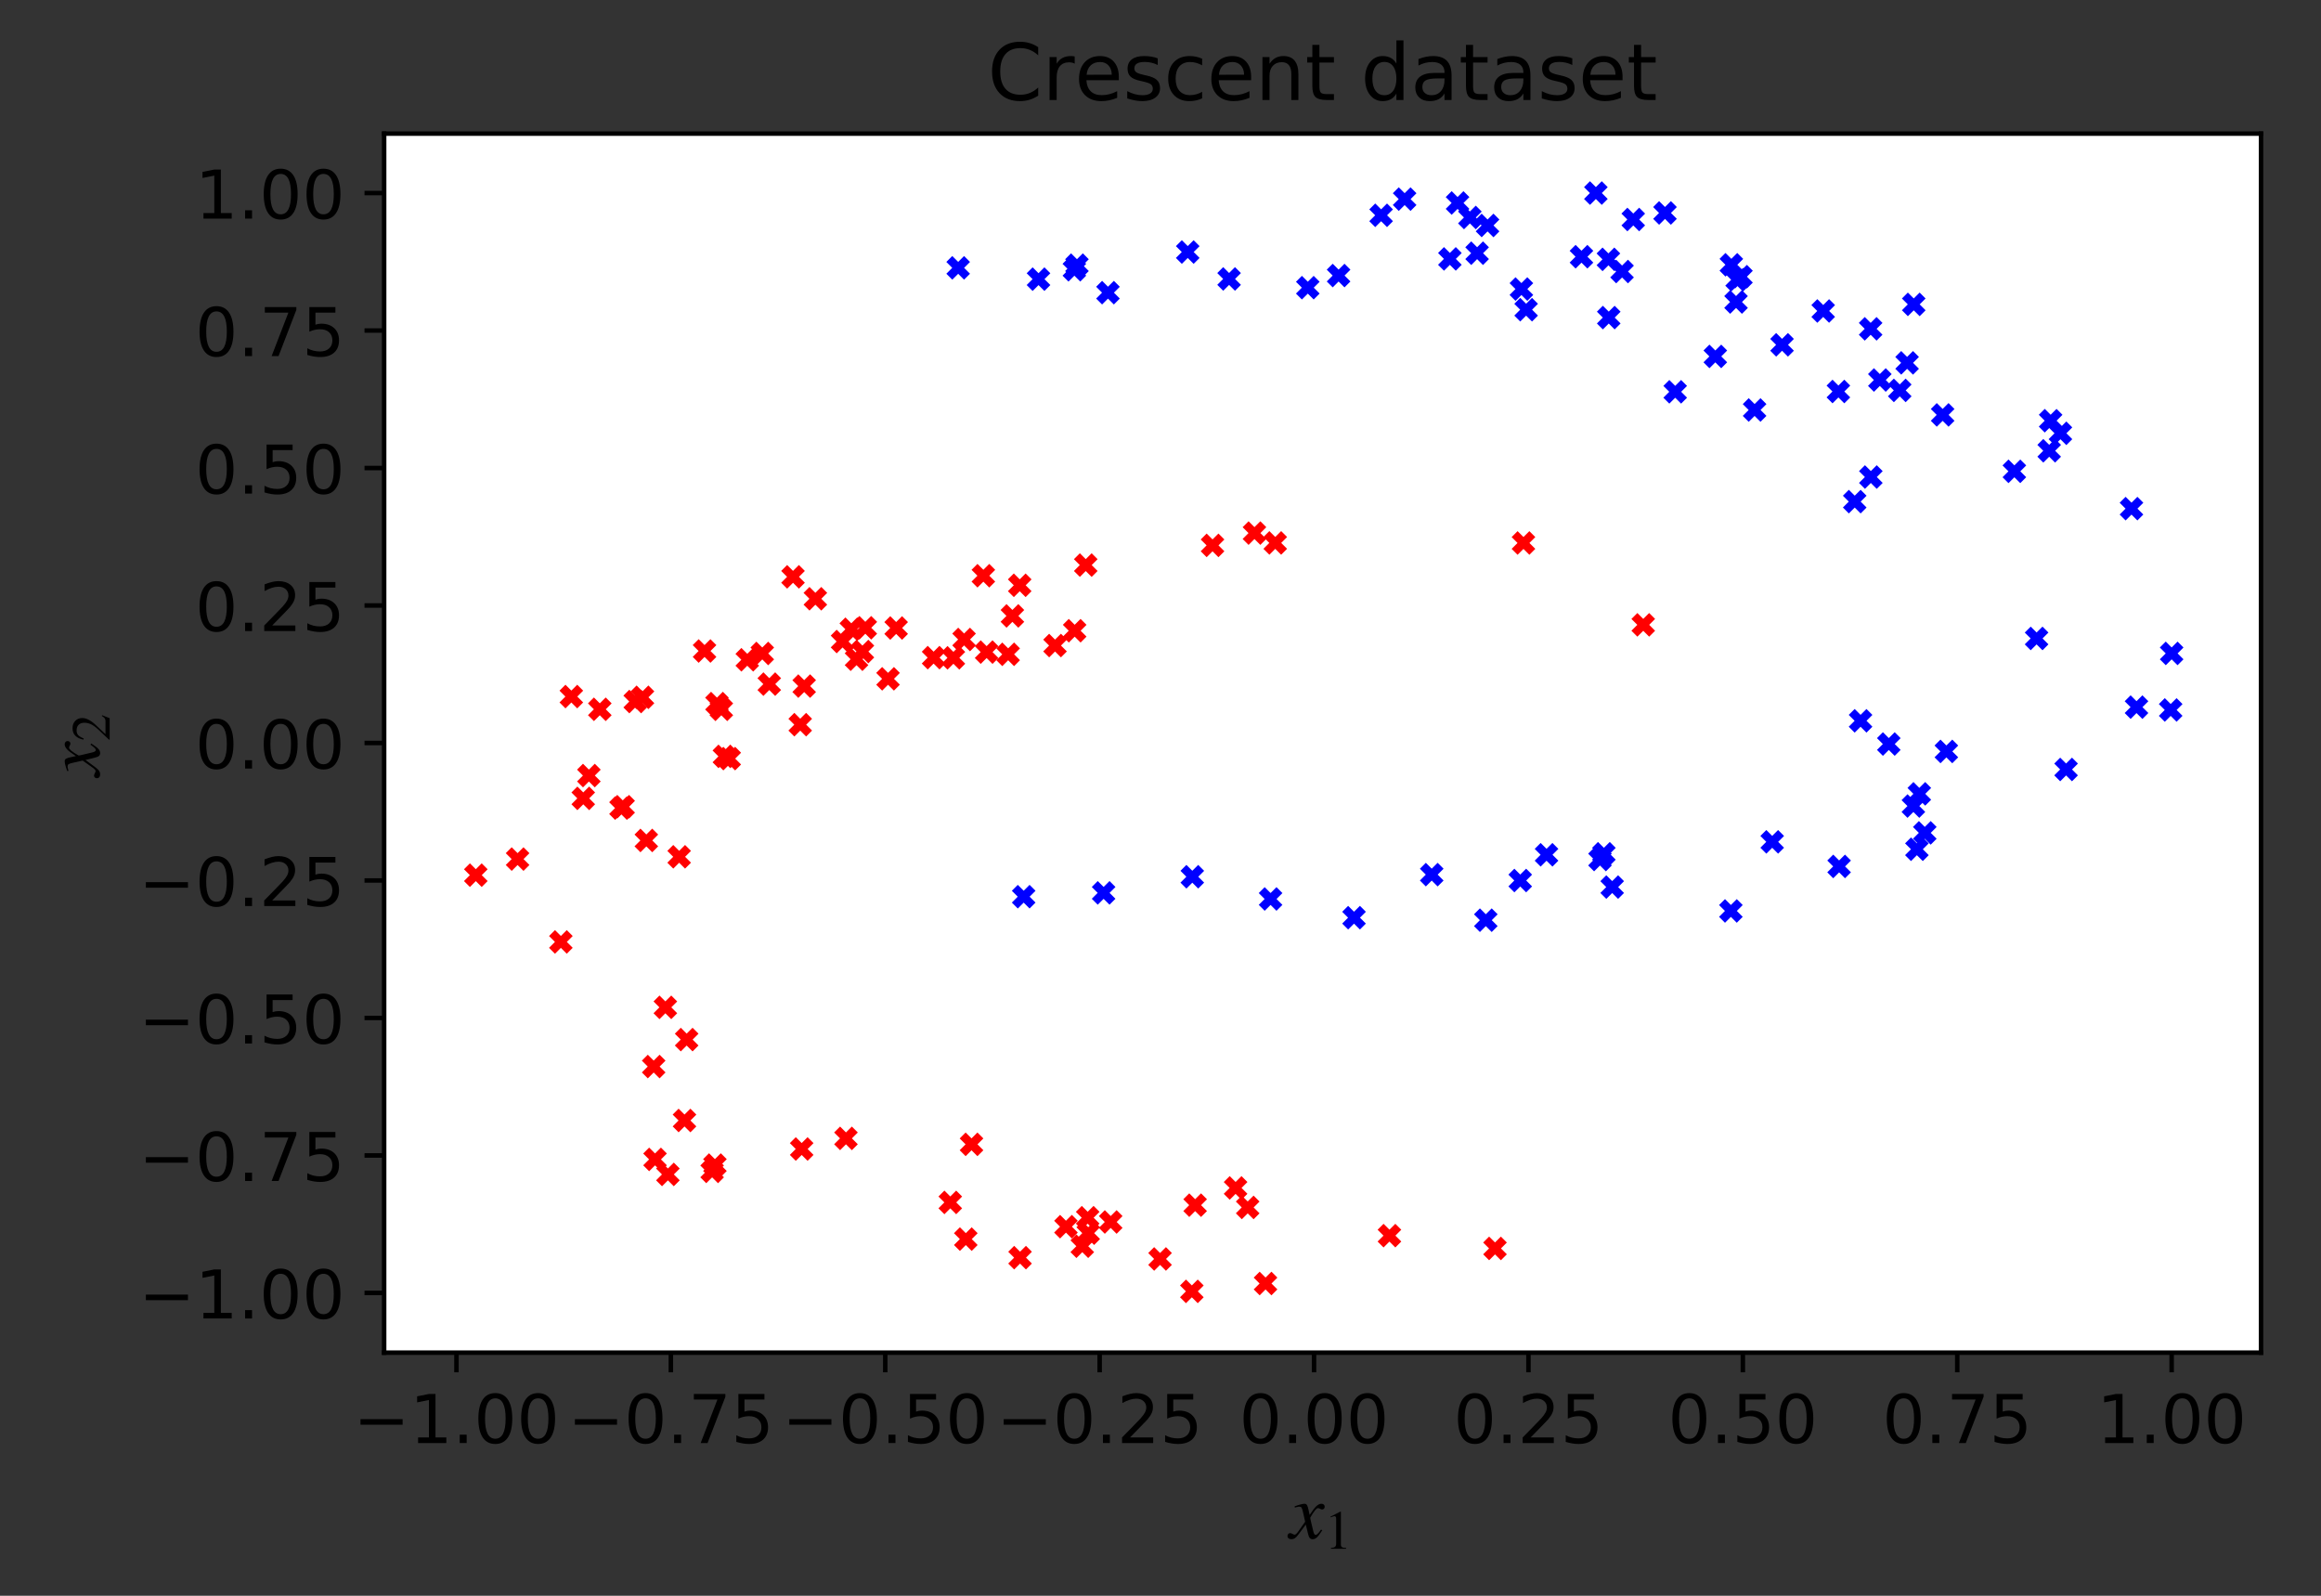 <?xml version="1.0" encoding="utf-8" standalone="no"?>
<!DOCTYPE svg PUBLIC "-//W3C//DTD SVG 1.1//EN"
  "http://www.w3.org/Graphics/SVG/1.1/DTD/svg11.dtd">
<!-- Created with matplotlib (https://matplotlib.org/) -->
<svg height="284.641pt" version="1.1" viewBox="0 0 414.024 284.641" width="414.024pt" xmlns="http://www.w3.org/2000/svg" xmlns:xlink="http://www.w3.org/1999/xlink">
 <rect x="0" y="0" width="414.024" height="284.641" fill="#333333" stroke="none"/>
 <defs>
  <style type="text/css">
*{stroke-linecap:butt;stroke-linejoin:round;}
  </style>
 </defs>
 <g id="figure_1">
  <g id="patch_1">
   <path d="M -0 284.641 
L 414.024 284.641 
L 414.024 0 
L -0 0 
z
" style="fill:none;"/>
  </g>
  <g id="axes_1">
   <g id="patch_2">
    <path d="M 68.524 241.278 
L 403.324 241.278 
L 403.324 23.838 
L 68.524 23.838 
z
" style="fill:#ffffff;"/>
   </g>
   <g id="PathCollection_1">
    <defs>
     <path d="M -1.581 1.581 
L 1.581 -1.581 
M -1.581 -1.581 
L 1.581 1.581 
" id="mc100f21b61" style="stroke:#0000ff;stroke-width:1.5;"/>
    </defs>
    <g clip-path="url(#pce3206ef3a)">
     <use style="fill:#0000ff;stroke:#0000ff;stroke-width:1.5;" x="246.367" xlink:href="#mc100f21b61" y="38.403"/>
     <use style="fill:#0000ff;stroke:#0000ff;stroke-width:1.5;" x="365.797" xlink:href="#mc100f21b61" y="75.041"/>
     <use style="fill:#0000ff;stroke:#0000ff;stroke-width:1.5;" x="333.724" xlink:href="#mc100f21b61" y="85.089"/>
     <use style="fill:#0000ff;stroke:#0000ff;stroke-width:1.5;" x="327.937" xlink:href="#mc100f21b61" y="69.833"/>
     <use style="fill:#0000ff;stroke:#0000ff;stroke-width:1.5;" x="170.92" xlink:href="#mc100f21b61" y="47.776"/>
     <use style="fill:#0000ff;stroke:#0000ff;stroke-width:1.5;" x="340.193" xlink:href="#mc100f21b61" y="64.721"/>
     <use style="fill:#0000ff;stroke:#0000ff;stroke-width:1.5;" x="196.866" xlink:href="#mc100f21b61" y="159.265"/>
     <use style="fill:#0000ff;stroke:#0000ff;stroke-width:1.5;" x="260.001" xlink:href="#mc100f21b61" y="36.206"/>
     <use style="fill:#0000ff;stroke:#0000ff;stroke-width:1.5;" x="271.391" xlink:href="#mc100f21b61" y="51.558"/>
     <use style="fill:#0000ff;stroke:#0000ff;stroke-width:1.5;" x="342.371" xlink:href="#mc100f21b61" y="141.597"/>
     <use style="fill:#0000ff;stroke:#0000ff;stroke-width:1.5;" x="219.248" xlink:href="#mc100f21b61" y="49.757"/>
     <use style="fill:#0000ff;stroke:#0000ff;stroke-width:1.5;" x="316.13" xlink:href="#mc100f21b61" y="150.161"/>
     <use style="fill:#0000ff;stroke:#0000ff;stroke-width:1.5;" x="308.843" xlink:href="#mc100f21b61" y="47.23"/>
     <use style="fill:#0000ff;stroke:#0000ff;stroke-width:1.5;" x="346.533" xlink:href="#mc100f21b61" y="74.006"/>
     <use style="fill:#0000ff;stroke:#0000ff;stroke-width:1.5;" x="380.219" xlink:href="#mc100f21b61" y="90.726"/>
     <use style="fill:#0000ff;stroke:#0000ff;stroke-width:1.5;" x="331.89" xlink:href="#mc100f21b61" y="128.573"/>
     <use style="fill:#0000ff;stroke:#0000ff;stroke-width:1.5;" x="185.252" xlink:href="#mc100f21b61" y="49.793"/>
     <use style="fill:#0000ff;stroke:#0000ff;stroke-width:1.5;" x="330.85" xlink:href="#mc100f21b61" y="89.475"/>
     <use style="fill:#0000ff;stroke:#0000ff;stroke-width:1.5;" x="271.184" xlink:href="#mc100f21b61" y="157.061"/>
     <use style="fill:#0000ff;stroke:#0000ff;stroke-width:1.5;" x="285.408" xlink:href="#mc100f21b61" y="153.319"/>
     <use style="fill:#0000ff;stroke:#0000ff;stroke-width:1.5;" x="255.395" xlink:href="#mc100f21b61" y="156.009"/>
     <use style="fill:#0000ff;stroke:#0000ff;stroke-width:1.5;" x="368.552" xlink:href="#mc100f21b61" y="137.253"/>
     <use style="fill:#0000ff;stroke:#0000ff;stroke-width:1.5;" x="284.673" xlink:href="#mc100f21b61" y="34.435"/>
     <use style="fill:#0000ff;stroke:#0000ff;stroke-width:1.5;" x="367.545" xlink:href="#mc100f21b61" y="77.287"/>
     <use style="fill:#0000ff;stroke:#0000ff;stroke-width:1.5;" x="341.314" xlink:href="#mc100f21b61" y="143.776"/>
     <use style="fill:#0000ff;stroke:#0000ff;stroke-width:1.5;" x="250.562" xlink:href="#mc100f21b61" y="35.518"/>
     <use style="fill:#0000ff;stroke:#0000ff;stroke-width:1.5;" x="381.114" xlink:href="#mc100f21b61" y="126.133"/>
     <use style="fill:#0000ff;stroke:#0000ff;stroke-width:1.5;" x="309.678" xlink:href="#mc100f21b61" y="53.868"/>
     <use style="fill:#0000ff;stroke:#0000ff;stroke-width:1.5;" x="291.344" xlink:href="#mc100f21b61" y="39.153"/>
     <use style="fill:#0000ff;stroke:#0000ff;stroke-width:1.5;" x="197.642" xlink:href="#mc100f21b61" y="52.202"/>
     <use style="fill:#0000ff;stroke:#0000ff;stroke-width:1.5;" x="265.353" xlink:href="#mc100f21b61" y="40.216"/>
     <use style="fill:#0000ff;stroke:#0000ff;stroke-width:1.5;" x="182.606" xlink:href="#mc100f21b61" y="159.944"/>
     <use style="fill:#0000ff;stroke:#0000ff;stroke-width:1.5;" x="212.684" xlink:href="#mc100f21b61" y="156.384"/>
     <use style="fill:#0000ff;stroke:#0000ff;stroke-width:1.5;" x="309.866" xlink:href="#mc100f21b61" y="49.904"/>
     <use style="fill:#0000ff;stroke:#0000ff;stroke-width:1.5;" x="387.21" xlink:href="#mc100f21b61" y="126.637"/>
     <use style="fill:#0000ff;stroke:#0000ff;stroke-width:1.5;" x="286.97" xlink:href="#mc100f21b61" y="56.648"/>
     <use style="fill:#0000ff;stroke:#0000ff;stroke-width:1.5;" x="297.004" xlink:href="#mc100f21b61" y="37.983"/>
     <use style="fill:#0000ff;stroke:#0000ff;stroke-width:1.5;" x="312.988" xlink:href="#mc100f21b61" y="73.131"/>
     <use style="fill:#0000ff;stroke:#0000ff;stroke-width:1.5;" x="192.108" xlink:href="#mc100f21b61" y="47.295"/>
     <use style="fill:#0000ff;stroke:#0000ff;stroke-width:1.5;" x="308.758" xlink:href="#mc100f21b61" y="162.486"/>
     <use style="fill:#0000ff;stroke:#0000ff;stroke-width:1.5;" x="286.103" xlink:href="#mc100f21b61" y="152.291"/>
     <use style="fill:#0000ff;stroke:#0000ff;stroke-width:1.5;" x="359.326" xlink:href="#mc100f21b61" y="84.07"/>
     <use style="fill:#0000ff;stroke:#0000ff;stroke-width:1.5;" x="310.559" xlink:href="#mc100f21b61" y="49.351"/>
     <use style="fill:#0000ff;stroke:#0000ff;stroke-width:1.5;" x="262.2" xlink:href="#mc100f21b61" y="38.791"/>
     <use style="fill:#0000ff;stroke:#0000ff;stroke-width:1.5;" x="263.49" xlink:href="#mc100f21b61" y="45.162"/>
     <use style="fill:#0000ff;stroke:#0000ff;stroke-width:1.5;" x="238.78" xlink:href="#mc100f21b61" y="49.152"/>
     <use style="fill:#0000ff;stroke:#0000ff;stroke-width:1.5;" x="289.346" xlink:href="#mc100f21b61" y="48.431"/>
     <use style="fill:#0000ff;stroke:#0000ff;stroke-width:1.5;" x="298.826" xlink:href="#mc100f21b61" y="69.886"/>
     <use style="fill:#0000ff;stroke:#0000ff;stroke-width:1.5;" x="286.913" xlink:href="#mc100f21b61" y="46.26"/>
     <use style="fill:#0000ff;stroke:#0000ff;stroke-width:1.5;" x="305.981" xlink:href="#mc100f21b61" y="63.575"/>
     <use style="fill:#0000ff;stroke:#0000ff;stroke-width:1.5;" x="233.286" xlink:href="#mc100f21b61" y="51.313"/>
     <use style="fill:#0000ff;stroke:#0000ff;stroke-width:1.5;" x="265.041" xlink:href="#mc100f21b61" y="164.137"/>
     <use style="fill:#0000ff;stroke:#0000ff;stroke-width:1.5;" x="347.196" xlink:href="#mc100f21b61" y="134.034"/>
     <use style="fill:#0000ff;stroke:#0000ff;stroke-width:1.5;" x="365.537" xlink:href="#mc100f21b61" y="80.406"/>
     <use style="fill:#0000ff;stroke:#0000ff;stroke-width:1.5;" x="258.631" xlink:href="#mc100f21b61" y="46.18"/>
     <use style="fill:#0000ff;stroke:#0000ff;stroke-width:1.5;" x="333.689" xlink:href="#mc100f21b61" y="58.654"/>
     <use style="fill:#0000ff;stroke:#0000ff;stroke-width:1.5;" x="325.225" xlink:href="#mc100f21b61" y="55.469"/>
     <use style="fill:#0000ff;stroke:#0000ff;stroke-width:1.5;" x="282.106" xlink:href="#mc100f21b61" y="45.79"/>
     <use style="fill:#0000ff;stroke:#0000ff;stroke-width:1.5;" x="226.648" xlink:href="#mc100f21b61" y="160.352"/>
     <use style="fill:#0000ff;stroke:#0000ff;stroke-width:1.5;" x="272.233" xlink:href="#mc100f21b61" y="55.241"/>
     <use style="fill:#0000ff;stroke:#0000ff;stroke-width:1.5;" x="287.585" xlink:href="#mc100f21b61" y="158.228"/>
     <use style="fill:#0000ff;stroke:#0000ff;stroke-width:1.5;" x="335.327" xlink:href="#mc100f21b61" y="67.781"/>
     <use style="fill:#0000ff;stroke:#0000ff;stroke-width:1.5;" x="341.94" xlink:href="#mc100f21b61" y="151.485"/>
     <use style="fill:#0000ff;stroke:#0000ff;stroke-width:1.5;" x="275.873" xlink:href="#mc100f21b61" y="152.469"/>
     <use style="fill:#0000ff;stroke:#0000ff;stroke-width:1.5;" x="341.378" xlink:href="#mc100f21b61" y="54.294"/>
     <use style="fill:#0000ff;stroke:#0000ff;stroke-width:1.5;" x="211.869" xlink:href="#mc100f21b61" y="44.956"/>
     <use style="fill:#0000ff;stroke:#0000ff;stroke-width:1.5;" x="191.647" xlink:href="#mc100f21b61" y="48.116"/>
     <use style="fill:#0000ff;stroke:#0000ff;stroke-width:1.5;" x="328.063" xlink:href="#mc100f21b61" y="154.547"/>
     <use style="fill:#0000ff;stroke:#0000ff;stroke-width:1.5;" x="343.348" xlink:href="#mc100f21b61" y="148.558"/>
     <use style="fill:#0000ff;stroke:#0000ff;stroke-width:1.5;" x="387.383" xlink:href="#mc100f21b61" y="116.549"/>
     <use style="fill:#0000ff;stroke:#0000ff;stroke-width:1.5;" x="338.879" xlink:href="#mc100f21b61" y="69.637"/>
     <use style="fill:#0000ff;stroke:#0000ff;stroke-width:1.5;" x="336.927" xlink:href="#mc100f21b61" y="132.715"/>
     <use style="fill:#0000ff;stroke:#0000ff;stroke-width:1.5;" x="363.292" xlink:href="#mc100f21b61" y="113.881"/>
     <use style="fill:#0000ff;stroke:#0000ff;stroke-width:1.5;" x="317.885" xlink:href="#mc100f21b61" y="61.505"/>
     <use style="fill:#0000ff;stroke:#0000ff;stroke-width:1.5;" x="241.534" xlink:href="#mc100f21b61" y="163.689"/>
    </g>
   </g>
   <g id="PathCollection_2">
    <defs>
     <path d="M -1.581 1.581 
L 1.581 -1.581 
M -1.581 -1.581 
L 1.581 1.581 
" id="m5397f24deb" style="stroke:#ff0000;stroke-width:1.5;"/>
    </defs>
    <g clip-path="url(#pce3206ef3a)">
     <use style="fill:#ff0000;stroke:#ff0000;stroke-width:1.5;" x="181.958" xlink:href="#m5397f24deb" y="224.331"/>
     <use style="fill:#ff0000;stroke:#ff0000;stroke-width:1.5;" x="92.328" xlink:href="#m5397f24deb" y="153.237"/>
     <use style="fill:#ff0000;stroke:#ff0000;stroke-width:1.5;" x="227.482" xlink:href="#m5397f24deb" y="96.841"/>
     <use style="fill:#ff0000;stroke:#ff0000;stroke-width:1.5;" x="125.677" xlink:href="#m5397f24deb" y="116.121"/>
     <use style="fill:#ff0000;stroke:#ff0000;stroke-width:1.5;" x="133.3" xlink:href="#m5397f24deb" y="117.687"/>
     <use style="fill:#ff0000;stroke:#ff0000;stroke-width:1.5;" x="158.409" xlink:href="#m5397f24deb" y="121.08"/>
     <use style="fill:#ff0000;stroke:#ff0000;stroke-width:1.5;" x="151.856" xlink:href="#m5397f24deb" y="112.24"/>
     <use style="fill:#ff0000;stroke:#ff0000;stroke-width:1.5;" x="220.406" xlink:href="#m5397f24deb" y="211.894"/>
     <use style="fill:#ff0000;stroke:#ff0000;stroke-width:1.5;" x="170.068" xlink:href="#m5397f24deb" y="117.337"/>
     <use style="fill:#ff0000;stroke:#ff0000;stroke-width:1.5;" x="115.295" xlink:href="#m5397f24deb" y="149.912"/>
     <use style="fill:#ff0000;stroke:#ff0000;stroke-width:1.5;" x="213.192" xlink:href="#m5397f24deb" y="214.968"/>
     <use style="fill:#ff0000;stroke:#ff0000;stroke-width:1.5;" x="130.081" xlink:href="#m5397f24deb" y="135.314"/>
     <use style="fill:#ff0000;stroke:#ff0000;stroke-width:1.5;" x="150.905" xlink:href="#m5397f24deb" y="203.055"/>
     <use style="fill:#ff0000;stroke:#ff0000;stroke-width:1.5;" x="191.703" xlink:href="#m5397f24deb" y="112.504"/>
     <use style="fill:#ff0000;stroke:#ff0000;stroke-width:1.5;" x="143.005" xlink:href="#m5397f24deb" y="204.952"/>
     <use style="fill:#ff0000;stroke:#ff0000;stroke-width:1.5;" x="222.566" xlink:href="#m5397f24deb" y="215.372"/>
     <use style="fill:#ff0000;stroke:#ff0000;stroke-width:1.5;" x="127.892" xlink:href="#m5397f24deb" y="125.499"/>
     <use style="fill:#ff0000;stroke:#ff0000;stroke-width:1.5;" x="110.772" xlink:href="#m5397f24deb" y="144.144"/>
     <use style="fill:#ff0000;stroke:#ff0000;stroke-width:1.5;" x="116.605" xlink:href="#m5397f24deb" y="190.242"/>
     <use style="fill:#ff0000;stroke:#ff0000;stroke-width:1.5;" x="145.448" xlink:href="#m5397f24deb" y="106.803"/>
     <use style="fill:#ff0000;stroke:#ff0000;stroke-width:1.5;" x="116.846" xlink:href="#m5397f24deb" y="206.808"/>
     <use style="fill:#ff0000;stroke:#ff0000;stroke-width:1.5;" x="293.127" xlink:href="#m5397f24deb" y="111.455"/>
     <use style="fill:#ff0000;stroke:#ff0000;stroke-width:1.5;" x="142.746" xlink:href="#m5397f24deb" y="129.263"/>
     <use style="fill:#ff0000;stroke:#ff0000;stroke-width:1.5;" x="175.994" xlink:href="#m5397f24deb" y="116.316"/>
     <use style="fill:#ff0000;stroke:#ff0000;stroke-width:1.5;" x="105.046" xlink:href="#m5397f24deb" y="138.337"/>
     <use style="fill:#ff0000;stroke:#ff0000;stroke-width:1.5;" x="114.608" xlink:href="#m5397f24deb" y="124.378"/>
     <use style="fill:#ff0000;stroke:#ff0000;stroke-width:1.5;" x="122.103" xlink:href="#m5397f24deb" y="199.866"/>
     <use style="fill:#ff0000;stroke:#ff0000;stroke-width:1.5;" x="135.976" xlink:href="#m5397f24deb" y="116.56"/>
     <use style="fill:#ff0000;stroke:#ff0000;stroke-width:1.5;" x="266.681" xlink:href="#m5397f24deb" y="222.685"/>
     <use style="fill:#ff0000;stroke:#ff0000;stroke-width:1.5;" x="172.28" xlink:href="#m5397f24deb" y="221.022"/>
     <use style="fill:#ff0000;stroke:#ff0000;stroke-width:1.5;" x="173.302" xlink:href="#m5397f24deb" y="204.119"/>
     <use style="fill:#ff0000;stroke:#ff0000;stroke-width:1.5;" x="194.023" xlink:href="#m5397f24deb" y="217.209"/>
     <use style="fill:#ff0000;stroke:#ff0000;stroke-width:1.5;" x="179.838" xlink:href="#m5397f24deb" y="116.711"/>
     <use style="fill:#ff0000;stroke:#ff0000;stroke-width:1.5;" x="104.043" xlink:href="#m5397f24deb" y="142.407"/>
     <use style="fill:#ff0000;stroke:#ff0000;stroke-width:1.5;" x="188.199" xlink:href="#m5397f24deb" y="115.148"/>
     <use style="fill:#ff0000;stroke:#ff0000;stroke-width:1.5;" x="119.141" xlink:href="#m5397f24deb" y="209.485"/>
     <use style="fill:#ff0000;stroke:#ff0000;stroke-width:1.5;" x="113.309" xlink:href="#m5397f24deb" y="125.137"/>
     <use style="fill:#ff0000;stroke:#ff0000;stroke-width:1.5;" x="216.295" xlink:href="#m5397f24deb" y="97.28"/>
     <use style="fill:#ff0000;stroke:#ff0000;stroke-width:1.5;" x="154.355" xlink:href="#m5397f24deb" y="111.979"/>
     <use style="fill:#ff0000;stroke:#ff0000;stroke-width:1.5;" x="193.06" xlink:href="#m5397f24deb" y="222.291"/>
     <use style="fill:#ff0000;stroke:#ff0000;stroke-width:1.5;" x="152.789" xlink:href="#m5397f24deb" y="117.587"/>
     <use style="fill:#ff0000;stroke:#ff0000;stroke-width:1.5;" x="194.119" xlink:href="#m5397f24deb" y="219.96"/>
     <use style="fill:#ff0000;stroke:#ff0000;stroke-width:1.5;" x="225.749" xlink:href="#m5397f24deb" y="228.943"/>
     <use style="fill:#ff0000;stroke:#ff0000;stroke-width:1.5;" x="101.916" xlink:href="#m5397f24deb" y="124.246"/>
     <use style="fill:#ff0000;stroke:#ff0000;stroke-width:1.5;" x="127.031" xlink:href="#m5397f24deb" y="208.943"/>
     <use style="fill:#ff0000;stroke:#ff0000;stroke-width:1.5;" x="181.899" xlink:href="#m5397f24deb" y="104.399"/>
     <use style="fill:#ff0000;stroke:#ff0000;stroke-width:1.5;" x="166.537" xlink:href="#m5397f24deb" y="117.305"/>
     <use style="fill:#ff0000;stroke:#ff0000;stroke-width:1.5;" x="271.759" xlink:href="#m5397f24deb" y="96.851"/>
     <use style="fill:#ff0000;stroke:#ff0000;stroke-width:1.5;" x="143.453" xlink:href="#m5397f24deb" y="122.38"/>
     <use style="fill:#ff0000;stroke:#ff0000;stroke-width:1.5;" x="100.049" xlink:href="#m5397f24deb" y="168.013"/>
     <use style="fill:#ff0000;stroke:#ff0000;stroke-width:1.5;" x="141.46" xlink:href="#m5397f24deb" y="102.891"/>
     <use style="fill:#ff0000;stroke:#ff0000;stroke-width:1.5;" x="193.678" xlink:href="#m5397f24deb" y="100.795"/>
     <use style="fill:#ff0000;stroke:#ff0000;stroke-width:1.5;" x="129.217" xlink:href="#m5397f24deb" y="134.917"/>
     <use style="fill:#ff0000;stroke:#ff0000;stroke-width:1.5;" x="247.85" xlink:href="#m5397f24deb" y="220.404"/>
     <use style="fill:#ff0000;stroke:#ff0000;stroke-width:1.5;" x="206.932" xlink:href="#m5397f24deb" y="224.562"/>
     <use style="fill:#ff0000;stroke:#ff0000;stroke-width:1.5;" x="169.513" xlink:href="#m5397f24deb" y="214.477"/>
     <use style="fill:#ff0000;stroke:#ff0000;stroke-width:1.5;" x="106.995" xlink:href="#m5397f24deb" y="126.518"/>
     <use style="fill:#ff0000;stroke:#ff0000;stroke-width:1.5;" x="212.604" xlink:href="#m5397f24deb" y="230.345"/>
     <use style="fill:#ff0000;stroke:#ff0000;stroke-width:1.5;" x="190.147" xlink:href="#m5397f24deb" y="218.805"/>
     <use style="fill:#ff0000;stroke:#ff0000;stroke-width:1.5;" x="84.874" xlink:href="#m5397f24deb" y="156.105"/>
     <use style="fill:#ff0000;stroke:#ff0000;stroke-width:1.5;" x="127.529" xlink:href="#m5397f24deb" y="207.818"/>
     <use style="fill:#ff0000;stroke:#ff0000;stroke-width:1.5;" x="223.773" xlink:href="#m5397f24deb" y="95.087"/>
     <use style="fill:#ff0000;stroke:#ff0000;stroke-width:1.5;" x="150.296" xlink:href="#m5397f24deb" y="114.43"/>
     <use style="fill:#ff0000;stroke:#ff0000;stroke-width:1.5;" x="180.595" xlink:href="#m5397f24deb" y="109.86"/>
     <use style="fill:#ff0000;stroke:#ff0000;stroke-width:1.5;" x="118.688" xlink:href="#m5397f24deb" y="179.682"/>
     <use style="fill:#ff0000;stroke:#ff0000;stroke-width:1.5;" x="175.414" xlink:href="#m5397f24deb" y="102.694"/>
     <use style="fill:#ff0000;stroke:#ff0000;stroke-width:1.5;" x="159.858" xlink:href="#m5397f24deb" y="112.017"/>
     <use style="fill:#ff0000;stroke:#ff0000;stroke-width:1.5;" x="111.159" xlink:href="#m5397f24deb" y="143.895"/>
     <use style="fill:#ff0000;stroke:#ff0000;stroke-width:1.5;" x="128.674" xlink:href="#m5397f24deb" y="126.526"/>
     <use style="fill:#ff0000;stroke:#ff0000;stroke-width:1.5;" x="171.974" xlink:href="#m5397f24deb" y="114.067"/>
     <use style="fill:#ff0000;stroke:#ff0000;stroke-width:1.5;" x="198.13" xlink:href="#m5397f24deb" y="217.967"/>
     <use style="fill:#ff0000;stroke:#ff0000;stroke-width:1.5;" x="122.49" xlink:href="#m5397f24deb" y="185.434"/>
     <use style="fill:#ff0000;stroke:#ff0000;stroke-width:1.5;" x="153.839" xlink:href="#m5397f24deb" y="116.217"/>
     <use style="fill:#ff0000;stroke:#ff0000;stroke-width:1.5;" x="121.149" xlink:href="#m5397f24deb" y="152.828"/>
     <use style="fill:#ff0000;stroke:#ff0000;stroke-width:1.5;" x="137.225" xlink:href="#m5397f24deb" y="122.027"/>
    </g>
   </g>
   <g id="matplotlib.axis_1">
    <g id="xtick_1">
     <g id="line2d_1">
      <defs>
       <path d="M 0 0 
L 0 3.5 
" id="mdc8eea61df" style="stroke:#000000;stroke-width:0.8;"/>
      </defs>
      <g>
       <use style="stroke:#000000;stroke-width:0.8;" x="81.424" xlink:href="#mdc8eea61df" y="241.278"/>
      </g>
     </g>
     <g id="text_1">
      <!-- −1.00 -->
      <defs>
       <path d="M 10.594 35.5 
L 73.188 35.5 
L 73.188 27.203 
L 10.594 27.203 
z
" id="DejaVuSans-8722"/>
       <path d="M 12.406 8.297 
L 28.516 8.297 
L 28.516 63.922 
L 10.984 60.406 
L 10.984 69.391 
L 28.422 72.906 
L 38.281 72.906 
L 38.281 8.297 
L 54.391 8.297 
L 54.391 0 
L 12.406 0 
z
" id="DejaVuSans-49"/>
       <path d="M 10.688 12.406 
L 21 12.406 
L 21 0 
L 10.688 0 
z
" id="DejaVuSans-46"/>
       <path d="M 31.781 66.406 
Q 24.172 66.406 20.328 58.906 
Q 16.5 51.422 16.5 36.375 
Q 16.5 21.391 20.328 13.891 
Q 24.172 6.391 31.781 6.391 
Q 39.453 6.391 43.281 13.891 
Q 47.125 21.391 47.125 36.375 
Q 47.125 51.422 43.281 58.906 
Q 39.453 66.406 31.781 66.406 
z
M 31.781 74.219 
Q 44.047 74.219 50.516 64.516 
Q 56.984 54.828 56.984 36.375 
Q 56.984 17.969 50.516 8.266 
Q 44.047 -1.422 31.781 -1.422 
Q 19.531 -1.422 13.062 8.266 
Q 6.594 17.969 6.594 36.375 
Q 6.594 54.828 13.062 64.516 
Q 19.531 74.219 31.781 74.219 
z
" id="DejaVuSans-48"/>
      </defs>
      <g transform="translate(63.036 257.396)scale(0.12 -0.12)">
       <use xlink:href="#DejaVuSans-8722"/>
       <use x="83.789" xlink:href="#DejaVuSans-49"/>
       <use x="147.412" xlink:href="#DejaVuSans-46"/>
       <use x="179.199" xlink:href="#DejaVuSans-48"/>
       <use x="242.822" xlink:href="#DejaVuSans-48"/>
      </g>
     </g>
    </g>
    <g id="xtick_2">
     <g id="line2d_2">
      <g>
       <use style="stroke:#000000;stroke-width:0.8;" x="119.669" xlink:href="#mdc8eea61df" y="241.278"/>
      </g>
     </g>
     <g id="text_2">
      <!-- −0.75 -->
      <defs>
       <path d="M 8.203 72.906 
L 55.078 72.906 
L 55.078 68.703 
L 28.609 0 
L 18.312 0 
L 43.219 64.594 
L 8.203 64.594 
z
" id="DejaVuSans-55"/>
       <path d="M 10.797 72.906 
L 49.516 72.906 
L 49.516 64.594 
L 19.828 64.594 
L 19.828 46.734 
Q 21.969 47.469 24.109 47.828 
Q 26.266 48.188 28.422 48.188 
Q 40.625 48.188 47.75 41.5 
Q 54.891 34.812 54.891 23.391 
Q 54.891 11.625 47.562 5.094 
Q 40.234 -1.422 26.906 -1.422 
Q 22.312 -1.422 17.547 -0.641 
Q 12.797 0.141 7.719 1.703 
L 7.719 11.625 
Q 12.109 9.234 16.797 8.062 
Q 21.484 6.891 26.703 6.891 
Q 35.156 6.891 40.078 11.328 
Q 45.016 15.766 45.016 23.391 
Q 45.016 31 40.078 35.438 
Q 35.156 39.891 26.703 39.891 
Q 22.75 39.891 18.812 39.016 
Q 14.891 38.141 10.797 36.281 
z
" id="DejaVuSans-53"/>
      </defs>
      <g transform="translate(101.281 257.396)scale(0.12 -0.12)">
       <use xlink:href="#DejaVuSans-8722"/>
       <use x="83.789" xlink:href="#DejaVuSans-48"/>
       <use x="147.412" xlink:href="#DejaVuSans-46"/>
       <use x="179.199" xlink:href="#DejaVuSans-55"/>
       <use x="242.822" xlink:href="#DejaVuSans-53"/>
      </g>
     </g>
    </g>
    <g id="xtick_3">
     <g id="line2d_3">
      <g>
       <use style="stroke:#000000;stroke-width:0.8;" x="157.913" xlink:href="#mdc8eea61df" y="241.278"/>
      </g>
     </g>
     <g id="text_3">
      <!-- −0.50 -->
      <g transform="translate(139.526 257.396)scale(0.12 -0.12)">
       <use xlink:href="#DejaVuSans-8722"/>
       <use x="83.789" xlink:href="#DejaVuSans-48"/>
       <use x="147.412" xlink:href="#DejaVuSans-46"/>
       <use x="179.199" xlink:href="#DejaVuSans-53"/>
       <use x="242.822" xlink:href="#DejaVuSans-48"/>
      </g>
     </g>
    </g>
    <g id="xtick_4">
     <g id="line2d_4">
      <g>
       <use style="stroke:#000000;stroke-width:0.8;" x="196.158" xlink:href="#mdc8eea61df" y="241.278"/>
      </g>
     </g>
     <g id="text_4">
      <!-- −0.25 -->
      <defs>
       <path d="M 19.188 8.297 
L 53.609 8.297 
L 53.609 0 
L 7.328 0 
L 7.328 8.297 
Q 12.938 14.109 22.625 23.891 
Q 32.328 33.688 34.812 36.531 
Q 39.547 41.844 41.422 45.531 
Q 43.312 49.219 43.312 52.781 
Q 43.312 58.594 39.234 62.25 
Q 35.156 65.922 28.609 65.922 
Q 23.969 65.922 18.812 64.312 
Q 13.672 62.703 7.812 59.422 
L 7.812 69.391 
Q 13.766 71.781 18.938 73 
Q 24.125 74.219 28.422 74.219 
Q 39.75 74.219 46.484 68.547 
Q 53.219 62.891 53.219 53.422 
Q 53.219 48.922 51.531 44.891 
Q 49.859 40.875 45.406 35.406 
Q 44.188 33.984 37.641 27.219 
Q 31.109 20.453 19.188 8.297 
z
" id="DejaVuSans-50"/>
      </defs>
      <g transform="translate(177.771 257.396)scale(0.12 -0.12)">
       <use xlink:href="#DejaVuSans-8722"/>
       <use x="83.789" xlink:href="#DejaVuSans-48"/>
       <use x="147.412" xlink:href="#DejaVuSans-46"/>
       <use x="179.199" xlink:href="#DejaVuSans-50"/>
       <use x="242.822" xlink:href="#DejaVuSans-53"/>
      </g>
     </g>
    </g>
    <g id="xtick_5">
     <g id="line2d_5">
      <g>
       <use style="stroke:#000000;stroke-width:0.8;" x="234.403" xlink:href="#mdc8eea61df" y="241.278"/>
      </g>
     </g>
     <g id="text_5">
      <!-- 0.00 -->
      <g transform="translate(221.044 257.396)scale(0.12 -0.12)">
       <use xlink:href="#DejaVuSans-48"/>
       <use x="63.623" xlink:href="#DejaVuSans-46"/>
       <use x="95.41" xlink:href="#DejaVuSans-48"/>
       <use x="159.033" xlink:href="#DejaVuSans-48"/>
      </g>
     </g>
    </g>
    <g id="xtick_6">
     <g id="line2d_6">
      <g>
       <use style="stroke:#000000;stroke-width:0.8;" x="272.648" xlink:href="#mdc8eea61df" y="241.278"/>
      </g>
     </g>
     <g id="text_6">
      <!-- 0.25 -->
      <g transform="translate(259.289 257.396)scale(0.12 -0.12)">
       <use xlink:href="#DejaVuSans-48"/>
       <use x="63.623" xlink:href="#DejaVuSans-46"/>
       <use x="95.41" xlink:href="#DejaVuSans-50"/>
       <use x="159.033" xlink:href="#DejaVuSans-53"/>
      </g>
     </g>
    </g>
    <g id="xtick_7">
     <g id="line2d_7">
      <g>
       <use style="stroke:#000000;stroke-width:0.8;" x="310.893" xlink:href="#mdc8eea61df" y="241.278"/>
      </g>
     </g>
     <g id="text_7">
      <!-- 0.50 -->
      <g transform="translate(297.534 257.396)scale(0.12 -0.12)">
       <use xlink:href="#DejaVuSans-48"/>
       <use x="63.623" xlink:href="#DejaVuSans-46"/>
       <use x="95.41" xlink:href="#DejaVuSans-53"/>
       <use x="159.033" xlink:href="#DejaVuSans-48"/>
      </g>
     </g>
    </g>
    <g id="xtick_8">
     <g id="line2d_8">
      <g>
       <use style="stroke:#000000;stroke-width:0.8;" x="349.138" xlink:href="#mdc8eea61df" y="241.278"/>
      </g>
     </g>
     <g id="text_8">
      <!-- 0.75 -->
      <g transform="translate(335.779 257.396)scale(0.12 -0.12)">
       <use xlink:href="#DejaVuSans-48"/>
       <use x="63.623" xlink:href="#DejaVuSans-46"/>
       <use x="95.41" xlink:href="#DejaVuSans-55"/>
       <use x="159.033" xlink:href="#DejaVuSans-53"/>
      </g>
     </g>
    </g>
    <g id="xtick_9">
     <g id="line2d_9">
      <g>
       <use style="stroke:#000000;stroke-width:0.8;" x="387.383" xlink:href="#mdc8eea61df" y="241.278"/>
      </g>
     </g>
     <g id="text_9">
      <!-- 1.00 -->
      <g transform="translate(374.024 257.396)scale(0.12 -0.12)">
       <use xlink:href="#DejaVuSans-49"/>
       <use x="63.623" xlink:href="#DejaVuSans-46"/>
       <use x="95.41" xlink:href="#DejaVuSans-48"/>
       <use x="159.033" xlink:href="#DejaVuSans-48"/>
      </g>
     </g>
    </g>
    <g id="text_10">
     <!-- $x_1$ -->
     <defs>
      <path d="M 24.297 35.5 
L 25.5 29.797 
Q 30.797 37.906 34.047 41 
Q 37.297 44.094 40.594 44.094 
Q 42.406 44.094 43.547 43.047 
Q 44.703 42 44.703 40.391 
Q 44.703 38.797 43.75 37.797 
Q 42.797 36.797 41.297 36.797 
Q 40.406 36.797 38.906 37.641 
Q 37.406 38.5 36.094 38.5 
Q 33.203 38.5 26.297 26.406 
Q 26.297 25.094 27.094 21.906 
L 30.297 8.5 
Q 31.297 4.406 33.297 4.406 
Q 34.906 4.406 38 8.406 
Q 38.297 8.797 38.688 9.344 
Q 39.094 9.906 39.391 10.344 
Q 39.703 10.797 40.094 11.203 
L 41.594 10.297 
Q 37.297 3.594 34.797 1.25 
Q 32.297 -1.094 29.406 -1.094 
Q 27 -1.094 25.703 0.406 
Q 24.406 1.906 23.5 5.703 
L 20.594 17.594 
L 11.797 5.703 
Q 8.703 1.5 6.75 0.203 
Q 4.797 -1.094 2.297 -1.094 
Q 0 -1.094 -1.344 0 
Q -2.703 1.094 -2.703 3.094 
Q -2.703 4.594 -1.75 5.641 
Q -0.797 6.703 0.703 6.703 
Q 1.906 6.703 3.906 5.594 
Q 5.406 4.703 6.5 4.703 
Q 8.203 4.703 11.594 9.594 
L 19.797 21.203 
L 17 33.594 
Q 16 38 15.141 39.203 
Q 14.297 40.406 12.406 40.406 
Q 11.203 40.406 8.5 39.703 
L 6.703 39.203 
L 6.406 40.797 
L 7.5 41.203 
Q 15.5 44.094 19.203 44.094 
Q 21.094 44.094 22.188 42.297 
Q 23.297 40.5 24.297 35.5 
z
" id="STIXGeneral-Italic-120"/>
      <path d="M 39.406 0 
L 11.797 0 
L 11.797 1.5 
Q 17.297 1.797 19.297 3.547 
Q 21.297 5.297 21.297 9.5 
L 21.297 54.406 
Q 21.297 59.297 18.297 59.297 
Q 16.906 59.297 13.797 58.094 
L 11.094 57.094 
L 11.094 58.5 
L 29 67.594 
L 29.906 67.297 
L 29.906 7.594 
Q 29.906 4.297 31.906 2.891 
Q 33.906 1.5 39.406 1.5 
z
" id="STIXGeneral-Regular-49"/>
     </defs>
     <g transform="translate(230.044 274.529)scale(0.14 -0.14)">
      <use transform="translate(0 0.906)" xlink:href="#STIXGeneral-Italic-120"/>
      <use transform="translate(44.4 -12.322)scale(0.7)" xlink:href="#STIXGeneral-Regular-49"/>
     </g>
    </g>
   </g>
   <g id="matplotlib.axis_2">
    <g id="ytick_1">
     <g id="line2d_10">
      <defs>
       <path d="M 0 0 
L -3.5 0 
" id="mbe25c7fa2d" style="stroke:#000000;stroke-width:0.8;"/>
      </defs>
      <g>
       <use style="stroke:#000000;stroke-width:0.8;" x="68.524" xlink:href="#mbe25c7fa2d" y="230.622"/>
      </g>
     </g>
     <g id="text_11">
      <!-- −1.00 -->
      <g transform="translate(24.749 235.181)scale(0.12 -0.12)">
       <use xlink:href="#DejaVuSans-8722"/>
       <use x="83.789" xlink:href="#DejaVuSans-49"/>
       <use x="147.412" xlink:href="#DejaVuSans-46"/>
       <use x="179.199" xlink:href="#DejaVuSans-48"/>
       <use x="242.822" xlink:href="#DejaVuSans-48"/>
      </g>
     </g>
    </g>
    <g id="ytick_2">
     <g id="line2d_11">
      <g>
       <use style="stroke:#000000;stroke-width:0.8;" x="68.524" xlink:href="#mbe25c7fa2d" y="206.099"/>
      </g>
     </g>
     <g id="text_12">
      <!-- −0.75 -->
      <g transform="translate(24.749 210.658)scale(0.12 -0.12)">
       <use xlink:href="#DejaVuSans-8722"/>
       <use x="83.789" xlink:href="#DejaVuSans-48"/>
       <use x="147.412" xlink:href="#DejaVuSans-46"/>
       <use x="179.199" xlink:href="#DejaVuSans-55"/>
       <use x="242.822" xlink:href="#DejaVuSans-53"/>
      </g>
     </g>
    </g>
    <g id="ytick_3">
     <g id="line2d_12">
      <g>
       <use style="stroke:#000000;stroke-width:0.8;" x="68.524" xlink:href="#mbe25c7fa2d" y="181.575"/>
      </g>
     </g>
     <g id="text_13">
      <!-- −0.50 -->
      <g transform="translate(24.749 186.134)scale(0.12 -0.12)">
       <use xlink:href="#DejaVuSans-8722"/>
       <use x="83.789" xlink:href="#DejaVuSans-48"/>
       <use x="147.412" xlink:href="#DejaVuSans-46"/>
       <use x="179.199" xlink:href="#DejaVuSans-53"/>
       <use x="242.822" xlink:href="#DejaVuSans-48"/>
      </g>
     </g>
    </g>
    <g id="ytick_4">
     <g id="line2d_13">
      <g>
       <use style="stroke:#000000;stroke-width:0.8;" x="68.524" xlink:href="#mbe25c7fa2d" y="157.052"/>
      </g>
     </g>
     <g id="text_14">
      <!-- −0.25 -->
      <g transform="translate(24.749 161.611)scale(0.12 -0.12)">
       <use xlink:href="#DejaVuSans-8722"/>
       <use x="83.789" xlink:href="#DejaVuSans-48"/>
       <use x="147.412" xlink:href="#DejaVuSans-46"/>
       <use x="179.199" xlink:href="#DejaVuSans-50"/>
       <use x="242.822" xlink:href="#DejaVuSans-53"/>
      </g>
     </g>
    </g>
    <g id="ytick_5">
     <g id="line2d_14">
      <g>
       <use style="stroke:#000000;stroke-width:0.8;" x="68.524" xlink:href="#mbe25c7fa2d" y="132.528"/>
      </g>
     </g>
     <g id="text_15">
      <!-- 0.00 -->
      <g transform="translate(34.805 137.087)scale(0.12 -0.12)">
       <use xlink:href="#DejaVuSans-48"/>
       <use x="63.623" xlink:href="#DejaVuSans-46"/>
       <use x="95.41" xlink:href="#DejaVuSans-48"/>
       <use x="159.033" xlink:href="#DejaVuSans-48"/>
      </g>
     </g>
    </g>
    <g id="ytick_6">
     <g id="line2d_15">
      <g>
       <use style="stroke:#000000;stroke-width:0.8;" x="68.524" xlink:href="#mbe25c7fa2d" y="108.005"/>
      </g>
     </g>
     <g id="text_16">
      <!-- 0.25 -->
      <g transform="translate(34.805 112.564)scale(0.12 -0.12)">
       <use xlink:href="#DejaVuSans-48"/>
       <use x="63.623" xlink:href="#DejaVuSans-46"/>
       <use x="95.41" xlink:href="#DejaVuSans-50"/>
       <use x="159.033" xlink:href="#DejaVuSans-53"/>
      </g>
     </g>
    </g>
    <g id="ytick_7">
     <g id="line2d_16">
      <g>
       <use style="stroke:#000000;stroke-width:0.8;" x="68.524" xlink:href="#mbe25c7fa2d" y="83.482"/>
      </g>
     </g>
     <g id="text_17">
      <!-- 0.50 -->
      <g transform="translate(34.805 88.041)scale(0.12 -0.12)">
       <use xlink:href="#DejaVuSans-48"/>
       <use x="63.623" xlink:href="#DejaVuSans-46"/>
       <use x="95.41" xlink:href="#DejaVuSans-53"/>
       <use x="159.033" xlink:href="#DejaVuSans-48"/>
      </g>
     </g>
    </g>
    <g id="ytick_8">
     <g id="line2d_17">
      <g>
       <use style="stroke:#000000;stroke-width:0.8;" x="68.524" xlink:href="#mbe25c7fa2d" y="58.958"/>
      </g>
     </g>
     <g id="text_18">
      <!-- 0.75 -->
      <g transform="translate(34.805 63.517)scale(0.12 -0.12)">
       <use xlink:href="#DejaVuSans-48"/>
       <use x="63.623" xlink:href="#DejaVuSans-46"/>
       <use x="95.41" xlink:href="#DejaVuSans-55"/>
       <use x="159.033" xlink:href="#DejaVuSans-53"/>
      </g>
     </g>
    </g>
    <g id="ytick_9">
     <g id="line2d_18">
      <g>
       <use style="stroke:#000000;stroke-width:0.8;" x="68.524" xlink:href="#mbe25c7fa2d" y="34.435"/>
      </g>
     </g>
     <g id="text_19">
      <!-- 1.00 -->
      <g transform="translate(34.805 38.994)scale(0.12 -0.12)">
       <use xlink:href="#DejaVuSans-49"/>
       <use x="63.623" xlink:href="#DejaVuSans-46"/>
       <use x="95.41" xlink:href="#DejaVuSans-48"/>
       <use x="159.033" xlink:href="#DejaVuSans-48"/>
      </g>
     </g>
    </g>
    <g id="text_20">
     <!-- $x_2$ -->
     <defs>
      <path d="M 47.406 13.703 
L 42 0 
L 2.906 0 
L 2.906 1.203 
L 20.703 20.094 
Q 27.703 27.406 30.703 33.5 
Q 33.703 39.594 33.703 46.094 
Q 33.703 52.797 30 56.5 
Q 26.297 60.203 19.797 60.203 
Q 14.406 60.203 11.25 57.391 
Q 8.094 54.594 5.094 47.203 
L 3 47.703 
Q 4.703 57 9.844 62.297 
Q 15 67.594 23.797 67.594 
Q 32.094 67.594 37.188 62.594 
Q 42.297 57.594 42.297 50 
Q 42.297 38.703 29.5 25.203 
L 13 7.594 
L 36.406 7.594 
Q 39.703 7.594 41.641 8.891 
Q 43.594 10.203 46 14.297 
z
" id="STIXGeneral-Regular-50"/>
     </defs>
     <g transform="translate(17.838 138.438)rotate(-90)scale(0.14 -0.14)">
      <use transform="translate(0 0.906)" xlink:href="#STIXGeneral-Italic-120"/>
      <use transform="translate(44.4 -12.322)scale(0.7)" xlink:href="#STIXGeneral-Regular-50"/>
     </g>
    </g>
   </g>
   <g id="patch_3">
    <path d="M 68.524 241.278 
L 68.524 23.838 
" style="fill:none;stroke:#000000;stroke-linecap:square;stroke-linejoin:miter;stroke-width:0.8;"/>
   </g>
   <g id="patch_4">
    <path d="M 403.324 241.278 
L 403.324 23.838 
" style="fill:none;stroke:#000000;stroke-linecap:square;stroke-linejoin:miter;stroke-width:0.8;"/>
   </g>
   <g id="patch_5">
    <path d="M 68.524 241.278 
L 403.324 241.278 
" style="fill:none;stroke:#000000;stroke-linecap:square;stroke-linejoin:miter;stroke-width:0.8;"/>
   </g>
   <g id="patch_6">
    <path d="M 68.524 23.838 
L 403.324 23.838 
" style="fill:none;stroke:#000000;stroke-linecap:square;stroke-linejoin:miter;stroke-width:0.8;"/>
   </g>
   <g id="text_21">
    <!-- Crescent dataset -->
    <defs>
     <path d="M 64.406 67.281 
L 64.406 56.891 
Q 59.422 61.531 53.781 63.812 
Q 48.141 66.109 41.797 66.109 
Q 29.297 66.109 22.656 58.469 
Q 16.016 50.828 16.016 36.375 
Q 16.016 21.969 22.656 14.328 
Q 29.297 6.688 41.797 6.688 
Q 48.141 6.688 53.781 8.984 
Q 59.422 11.281 64.406 15.922 
L 64.406 5.609 
Q 59.234 2.094 53.438 0.328 
Q 47.656 -1.422 41.219 -1.422 
Q 24.656 -1.422 15.125 8.703 
Q 5.609 18.844 5.609 36.375 
Q 5.609 53.953 15.125 64.078 
Q 24.656 74.219 41.219 74.219 
Q 47.75 74.219 53.531 72.484 
Q 59.328 70.75 64.406 67.281 
z
" id="DejaVuSans-67"/>
     <path d="M 41.109 46.297 
Q 39.594 47.172 37.812 47.578 
Q 36.031 48 33.891 48 
Q 26.266 48 22.188 43.047 
Q 18.109 38.094 18.109 28.812 
L 18.109 0 
L 9.078 0 
L 9.078 54.688 
L 18.109 54.688 
L 18.109 46.188 
Q 20.953 51.172 25.484 53.578 
Q 30.031 56 36.531 56 
Q 37.453 56 38.578 55.875 
Q 39.703 55.766 41.062 55.516 
z
" id="DejaVuSans-114"/>
     <path d="M 56.203 29.594 
L 56.203 25.203 
L 14.891 25.203 
Q 15.484 15.922 20.484 11.062 
Q 25.484 6.203 34.422 6.203 
Q 39.594 6.203 44.453 7.469 
Q 49.312 8.734 54.109 11.281 
L 54.109 2.781 
Q 49.266 0.734 44.188 -0.344 
Q 39.109 -1.422 33.891 -1.422 
Q 20.797 -1.422 13.156 6.188 
Q 5.516 13.812 5.516 26.812 
Q 5.516 40.234 12.766 48.109 
Q 20.016 56 32.328 56 
Q 43.359 56 49.781 48.891 
Q 56.203 41.797 56.203 29.594 
z
M 47.219 32.234 
Q 47.125 39.594 43.094 43.984 
Q 39.062 48.391 32.422 48.391 
Q 24.906 48.391 20.391 44.141 
Q 15.875 39.891 15.188 32.172 
z
" id="DejaVuSans-101"/>
     <path d="M 44.281 53.078 
L 44.281 44.578 
Q 40.484 46.531 36.375 47.5 
Q 32.281 48.484 27.875 48.484 
Q 21.188 48.484 17.844 46.438 
Q 14.5 44.391 14.5 40.281 
Q 14.5 37.156 16.891 35.375 
Q 19.281 33.594 26.516 31.984 
L 29.594 31.297 
Q 39.156 29.25 43.188 25.516 
Q 47.219 21.781 47.219 15.094 
Q 47.219 7.469 41.188 3.016 
Q 35.156 -1.422 24.609 -1.422 
Q 20.219 -1.422 15.453 -0.562 
Q 10.688 0.297 5.422 2 
L 5.422 11.281 
Q 10.406 8.688 15.234 7.391 
Q 20.062 6.109 24.812 6.109 
Q 31.156 6.109 34.562 8.281 
Q 37.984 10.453 37.984 14.406 
Q 37.984 18.062 35.516 20.016 
Q 33.062 21.969 24.703 23.781 
L 21.578 24.516 
Q 13.234 26.266 9.516 29.906 
Q 5.812 33.547 5.812 39.891 
Q 5.812 47.609 11.281 51.797 
Q 16.75 56 26.812 56 
Q 31.781 56 36.172 55.266 
Q 40.578 54.547 44.281 53.078 
z
" id="DejaVuSans-115"/>
     <path d="M 48.781 52.594 
L 48.781 44.188 
Q 44.969 46.297 41.141 47.344 
Q 37.312 48.391 33.406 48.391 
Q 24.656 48.391 19.812 42.844 
Q 14.984 37.312 14.984 27.297 
Q 14.984 17.281 19.812 11.734 
Q 24.656 6.203 33.406 6.203 
Q 37.312 6.203 41.141 7.25 
Q 44.969 8.297 48.781 10.406 
L 48.781 2.094 
Q 45.016 0.344 40.984 -0.531 
Q 36.969 -1.422 32.422 -1.422 
Q 20.062 -1.422 12.781 6.344 
Q 5.516 14.109 5.516 27.297 
Q 5.516 40.672 12.859 48.328 
Q 20.219 56 33.016 56 
Q 37.156 56 41.109 55.141 
Q 45.062 54.297 48.781 52.594 
z
" id="DejaVuSans-99"/>
     <path d="M 54.891 33.016 
L 54.891 0 
L 45.906 0 
L 45.906 32.719 
Q 45.906 40.484 42.875 44.328 
Q 39.844 48.188 33.797 48.188 
Q 26.516 48.188 22.312 43.547 
Q 18.109 38.922 18.109 30.906 
L 18.109 0 
L 9.078 0 
L 9.078 54.688 
L 18.109 54.688 
L 18.109 46.188 
Q 21.344 51.125 25.703 53.562 
Q 30.078 56 35.797 56 
Q 45.219 56 50.047 50.172 
Q 54.891 44.344 54.891 33.016 
z
" id="DejaVuSans-110"/>
     <path d="M 18.312 70.219 
L 18.312 54.688 
L 36.812 54.688 
L 36.812 47.703 
L 18.312 47.703 
L 18.312 18.016 
Q 18.312 11.328 20.141 9.422 
Q 21.969 7.516 27.594 7.516 
L 36.812 7.516 
L 36.812 0 
L 27.594 0 
Q 17.188 0 13.234 3.875 
Q 9.281 7.766 9.281 18.016 
L 9.281 47.703 
L 2.688 47.703 
L 2.688 54.688 
L 9.281 54.688 
L 9.281 70.219 
z
" id="DejaVuSans-116"/>
     <path id="DejaVuSans-32"/>
     <path d="M 45.406 46.391 
L 45.406 75.984 
L 54.391 75.984 
L 54.391 0 
L 45.406 0 
L 45.406 8.203 
Q 42.578 3.328 38.25 0.953 
Q 33.938 -1.422 27.875 -1.422 
Q 17.969 -1.422 11.734 6.484 
Q 5.516 14.406 5.516 27.297 
Q 5.516 40.188 11.734 48.094 
Q 17.969 56 27.875 56 
Q 33.938 56 38.25 53.625 
Q 42.578 51.266 45.406 46.391 
z
M 14.797 27.297 
Q 14.797 17.391 18.875 11.75 
Q 22.953 6.109 30.078 6.109 
Q 37.203 6.109 41.297 11.75 
Q 45.406 17.391 45.406 27.297 
Q 45.406 37.203 41.297 42.844 
Q 37.203 48.484 30.078 48.484 
Q 22.953 48.484 18.875 42.844 
Q 14.797 37.203 14.797 27.297 
z
" id="DejaVuSans-100"/>
     <path d="M 34.281 27.484 
Q 23.391 27.484 19.188 25 
Q 14.984 22.516 14.984 16.5 
Q 14.984 11.719 18.141 8.906 
Q 21.297 6.109 26.703 6.109 
Q 34.188 6.109 38.703 11.406 
Q 43.219 16.703 43.219 25.484 
L 43.219 27.484 
z
M 52.203 31.203 
L 52.203 0 
L 43.219 0 
L 43.219 8.297 
Q 40.141 3.328 35.547 0.953 
Q 30.953 -1.422 24.312 -1.422 
Q 15.922 -1.422 10.953 3.297 
Q 6 8.016 6 15.922 
Q 6 25.141 12.172 29.828 
Q 18.359 34.516 30.609 34.516 
L 43.219 34.516 
L 43.219 35.406 
Q 43.219 41.609 39.141 45 
Q 35.062 48.391 27.688 48.391 
Q 23 48.391 18.547 47.266 
Q 14.109 46.141 10.016 43.891 
L 10.016 52.203 
Q 14.938 54.109 19.578 55.047 
Q 24.219 56 28.609 56 
Q 40.484 56 46.344 49.844 
Q 52.203 43.703 52.203 31.203 
z
" id="DejaVuSans-97"/>
    </defs>
    <g transform="translate(176.18 17.838)scale(0.14 -0.14)">
     <use xlink:href="#DejaVuSans-67"/>
     <use x="69.824" xlink:href="#DejaVuSans-114"/>
     <use x="110.906" xlink:href="#DejaVuSans-101"/>
     <use x="172.43" xlink:href="#DejaVuSans-115"/>
     <use x="224.529" xlink:href="#DejaVuSans-99"/>
     <use x="279.51" xlink:href="#DejaVuSans-101"/>
     <use x="341.033" xlink:href="#DejaVuSans-110"/>
     <use x="404.412" xlink:href="#DejaVuSans-116"/>
     <use x="443.621" xlink:href="#DejaVuSans-32"/>
     <use x="475.408" xlink:href="#DejaVuSans-100"/>
     <use x="538.885" xlink:href="#DejaVuSans-97"/>
     <use x="600.164" xlink:href="#DejaVuSans-116"/>
     <use x="639.373" xlink:href="#DejaVuSans-97"/>
     <use x="700.652" xlink:href="#DejaVuSans-115"/>
     <use x="752.752" xlink:href="#DejaVuSans-101"/>
     <use x="814.275" xlink:href="#DejaVuSans-116"/>
    </g>
   </g>
  </g>
 </g>
 <defs>
  <clipPath id="pce3206ef3a">
   <rect height="217.44" width="334.8" x="68.524" y="23.838"/>
  </clipPath>
 </defs>
</svg>
